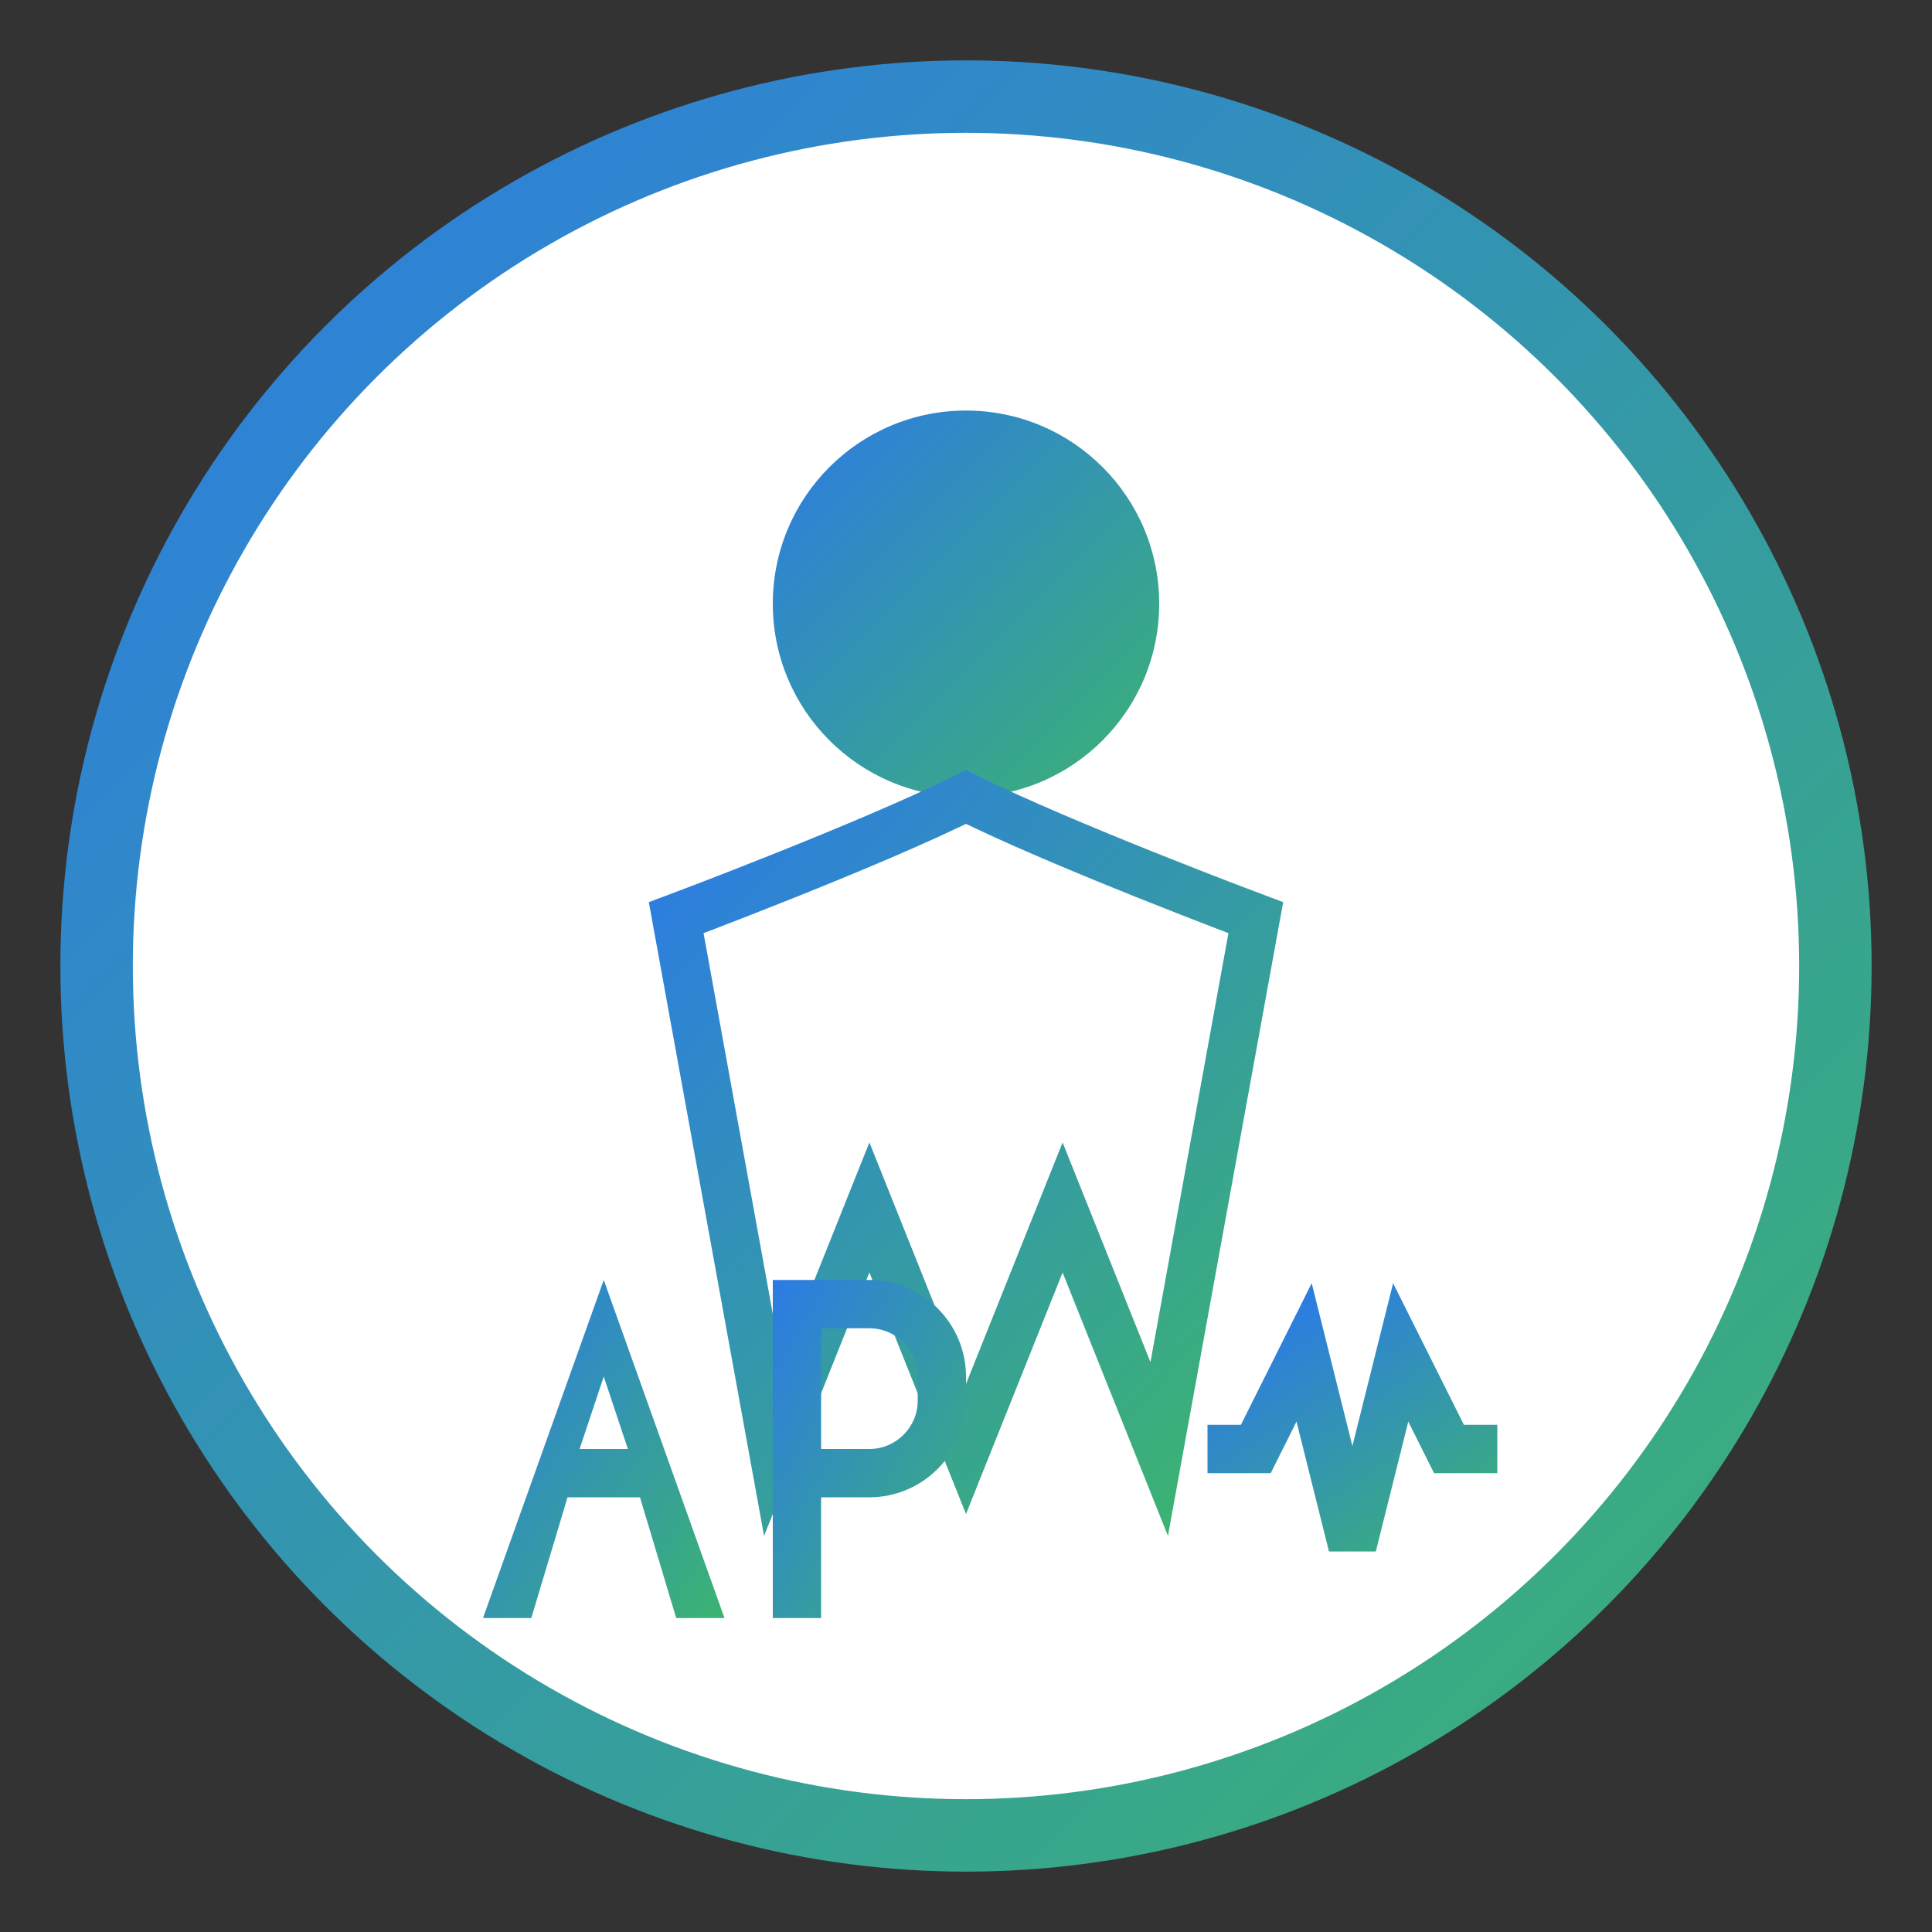 <svg xmlns="http://www.w3.org/2000/svg" width="80" height="80" viewBox="0 0 80 80">
  <rect x="0" y="0" width="80" height="80" fill="#333333" stroke="none"/>
  <defs>
    <linearGradient id="logo-gradient" x1="0%" y1="0%" x2="100%" y2="100%">
      <stop offset="0%" stop-color="#2c7be5" />
      <stop offset="100%" stop-color="#3cb371" />
    </linearGradient>
  </defs>
  <circle cx="40" cy="40" r="36" fill="white" stroke="url(#logo-gradient)" stroke-width="3" />
  <g fill="url(#logo-gradient)">
    <!-- Stylized person in motion -->
    <circle cx="40" cy="25" r="8" />
    <path d="M28,38 C28,38 36,35 40,33 C44,35 52,38 52,38 L48,60 L44,50 L40,60 L36,50 L32,60 Z" stroke="url(#logo-gradient)" stroke-width="2" fill="none" />
    <!-- AI letters -->
    <path d="M20,67 L22,67 L23.5,62 L26.5,62 L28,67 L30,67 L25,53 L25,53 L20,67 Z M24,60 L25,57 L26,60 L24,60 Z" />
    <path d="M32,53 L32,67 L34,67 L34,62 L36,62 C38.2,62 40,60.2 40,58 L40,57 C40,54.8 38.2,53 36,53 L32,53 Z M34,55 L36,55 C37.1,55 38,55.9 38,57 L38,58 C38,59.1 37.1,60 36,60 L34,60 L34,55 Z" />
    <!-- Pulse line -->
    <polyline points="50,60 52,60 54,56 56,64 58,56 60,60 62,60" fill="none" stroke="url(#logo-gradient)" stroke-width="2" />
  </g>
</svg>
